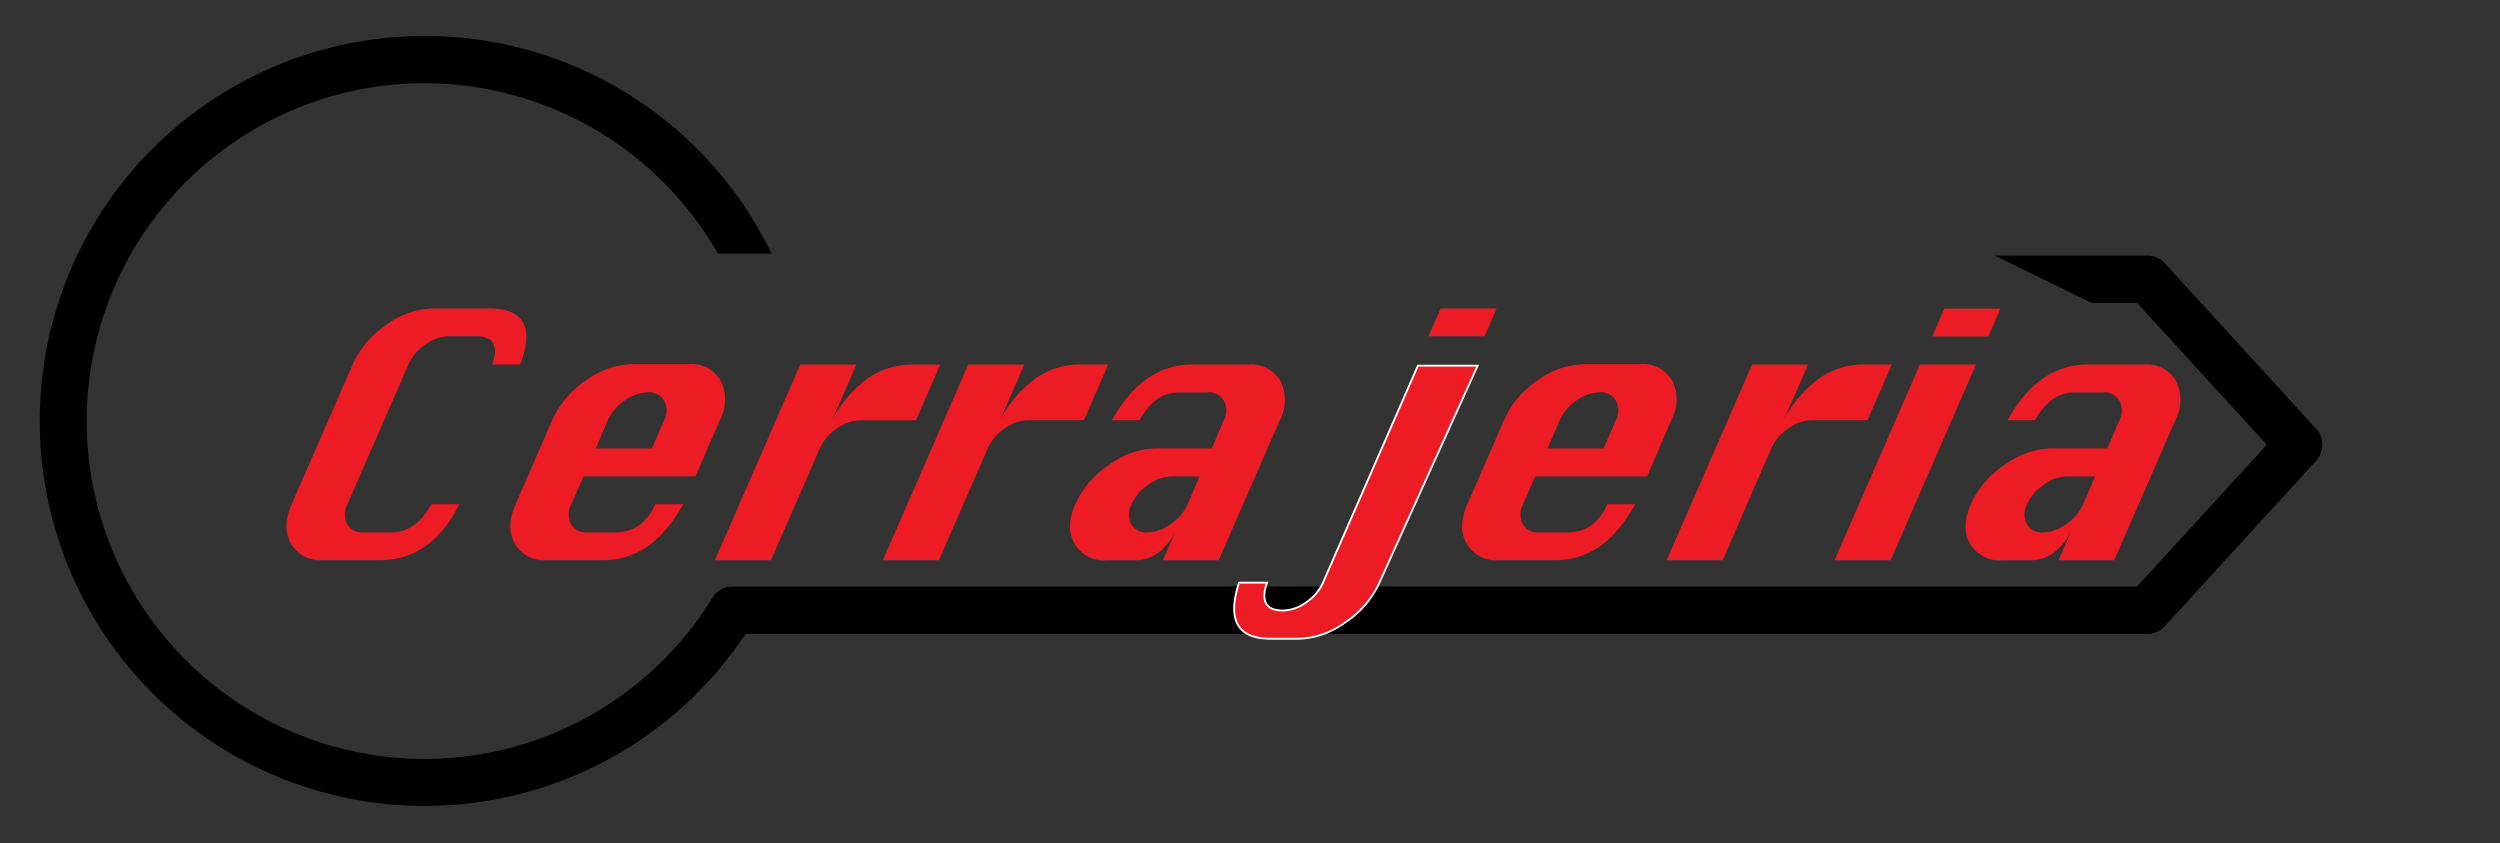 <svg id="Layer_1" data-name="Layer 1" xmlns="http://www.w3.org/2000/svg" viewBox="0 0 335 113">
    <rect x="0" y="0" width="335" height="113" fill="#333333" stroke="none"/>
    <defs>
        <style>
            .cls-1,.cls-2{
            fill:#ed1c24;
            }
            .cls-2{
            stroke:#fff;
            stroke-miterlimit:10;
            stroke-width:0.25px;
            }
            .cls-3{
            
            }
        </style>
    </defs>
    <title>Cerlogo</title>
    <path class="cls-1" d="M61.54,67.56q-3.73,7.52-10.75,7.51H43.28A4.57,4.57,0,0,1,39,72.87q-1.27-2.2.09-5.31l8.17-18.72a12.71,12.71,0,0,1,4.49-5.29A10.87,10.87,0,0,1,58,41.33h7.51q7.06,0,4.19,7.51H66q1.2-3.78-2.09-3.78H60.12A5.45,5.45,0,0,0,57,46.16a6.36,6.36,0,0,0-2.27,2.68L46.56,67.56a2.92,2.92,0,0,0-.06,2.65,2.23,2.23,0,0,0,2.14,1.13h3.78q3.33,0,5.39-3.78Z"/>
    <path class="cls-1" d="M93.19,63.83h-15l-1.63,3.73a2.92,2.92,0,0,0-.06,2.65,2.23,2.23,0,0,0,2.14,1.13h3.78q3.74,0,5.38-3.78h3.74q-4.14,7.52-10.75,7.51H73.29A4.57,4.57,0,0,1,69,72.87q-1.27-2.2.09-5.31L74,56.31A12.49,12.49,0,0,1,78.5,51a11,11,0,0,1,6.25-2.21h7.51A4.52,4.52,0,0,1,96.56,51a5.69,5.69,0,0,1-.09,5.26ZM79.84,60.09h7.51L89,56.31a2.85,2.85,0,0,0,0-2.63,2.3,2.3,0,0,0-2.2-1.1,5.45,5.45,0,0,0-3.11,1.1,6.27,6.27,0,0,0-2.25,2.63Z"/>
    <path class="cls-1" d="M103.31,75.08H95.79l11.45-26.23h7.51l-3.26,7.47a16.34,16.34,0,0,1,4.76-5.6,10.28,10.28,0,0,1,6-1.87H126l-3.26,7.47h-7.51a5.45,5.45,0,0,0-3.11,1.1,6.35,6.35,0,0,0-2.27,2.68Z"/>
    <path class="cls-1" d="M125.81,75.08h-7.51l11.45-26.23h7.51L134,56.31a16.34,16.34,0,0,1,4.76-5.6,10.28,10.28,0,0,1,6-1.87h3.74l-3.26,7.47h-7.51a5.45,5.45,0,0,0-3.11,1.1,6.35,6.35,0,0,0-2.27,2.68Z"/>
    <path class="cls-1" d="M162.37,60.09,164,56.31a2.85,2.85,0,0,0,0-2.63,2.3,2.3,0,0,0-2.2-1.1h-3.74q-3.33,0-5.37,3.73H149q4.16-7.47,10.77-7.47h7.51a4.53,4.53,0,0,1,4.3,2.21,5.7,5.7,0,0,1-.09,5.26l-8.19,18.77h-7.47l1.63-3.73q-2.08,3.74-5.41,3.73h-3.74A4.57,4.57,0,0,1,144,72.87q-1.27-2.2.09-5.31a12.5,12.5,0,0,1,4.53-5.27,11,11,0,0,1,6.25-2.21Zm-1.63,3.74H157a5.45,5.45,0,0,0-3.11,1.1,6.28,6.28,0,0,0-2.25,2.63,2.92,2.92,0,0,0-.06,2.65,2.23,2.23,0,0,0,2.14,1.13,5.48,5.48,0,0,0,3.17-1.12,6.39,6.39,0,0,0,2.26-2.65Z"/>
    <path class="cls-1" d="M191.42,45.06l1.63-3.73h7.51l-1.63,3.73Z"/><path class="cls-1" d="M220.72,63.83h-15l-1.63,3.73a2.92,2.92,0,0,0-.06,2.65,2.23,2.23,0,0,0,2.14,1.13H210q3.74,0,5.38-3.78h3.74q-4.14,7.52-10.75,7.51h-7.51a4.57,4.57,0,0,1-4.32-2.21q-1.27-2.2.09-5.31l4.91-11.25A12.49,12.49,0,0,1,206,51a11,11,0,0,1,6.25-2.21h7.51a4.52,4.52,0,0,1,4.3,2.21,5.69,5.69,0,0,1-.09,5.26Zm-13.35-3.74h7.51l1.65-3.78a2.85,2.85,0,0,0,0-2.63,2.3,2.3,0,0,0-2.2-1.1,5.45,5.45,0,0,0-3.11,1.1A6.27,6.27,0,0,0,209,56.31Z"/>
    <path class="cls-1" d="M230.84,75.08h-7.51l11.45-26.23h7.51L239,56.31a16.34,16.34,0,0,1,4.76-5.6,10.28,10.28,0,0,1,6-1.87h3.74l-3.26,7.47h-7.51a5.45,5.45,0,0,0-3.11,1.1,6.35,6.35,0,0,0-2.27,2.68Z"/>
    <path class="cls-1" d="M245.82,75.08l11.45-26.23h7.51L253.34,75.08Zm13.1-30,1.63-3.73h7.51l-1.63,3.73Z"/>
    <path class="cls-1" d="M282.38,60.09,284,56.31a2.85,2.85,0,0,0,0-2.63,2.3,2.3,0,0,0-2.2-1.1h-3.74q-3.33,0-5.37,3.73H269q4.16-7.47,10.77-7.47h7.51a4.53,4.53,0,0,1,4.3,2.21,5.7,5.7,0,0,1-.09,5.26l-8.19,18.77h-7.47l1.63-3.73q-2.08,3.74-5.41,3.73h-3.74A4.57,4.57,0,0,1,264,72.87q-1.27-2.2.09-5.31a12.5,12.5,0,0,1,4.53-5.27,11,11,0,0,1,6.25-2.21Zm-1.63,3.74H277a5.45,5.45,0,0,0-3.11,1.1,6.28,6.28,0,0,0-2.25,2.63,2.92,2.92,0,0,0-.06,2.65,2.23,2.23,0,0,0,2.14,1.13,5.48,5.48,0,0,0,3.17-1.12,6.39,6.39,0,0,0,2.26-2.65Z"/>
    <path class="cls-3" d="M310.35,57.44,290.06,35.25a3.17,3.17,0,0,0-2.34-1H267.29l13,6.34h6.08l17.39,19-17.39,19H98.17a3.17,3.17,0,0,0-2.7,1.51A45.27,45.27,0,1,1,96.21,34h7.18A51.59,51.59,0,1,0,99.9,84.94H287.72a3.17,3.17,0,0,0,2.34-1l20.29-22.19A3.17,3.17,0,0,0,310.35,57.44Z"/>
    <path class="cls-2" d="M190,49h8L184.84,78.08a12.62,12.62,0,0,1-4.54,5.29A11,11,0,0,1,174,85.59h-3.74q-6.66,0-4.23-7.51h3.74q-1.27,3.73,2.15,3.73a5.45,5.45,0,0,0,3.11-1.1,6.28,6.28,0,0,0,2.25-2.63Z"/>
<script>
</script>
</svg>